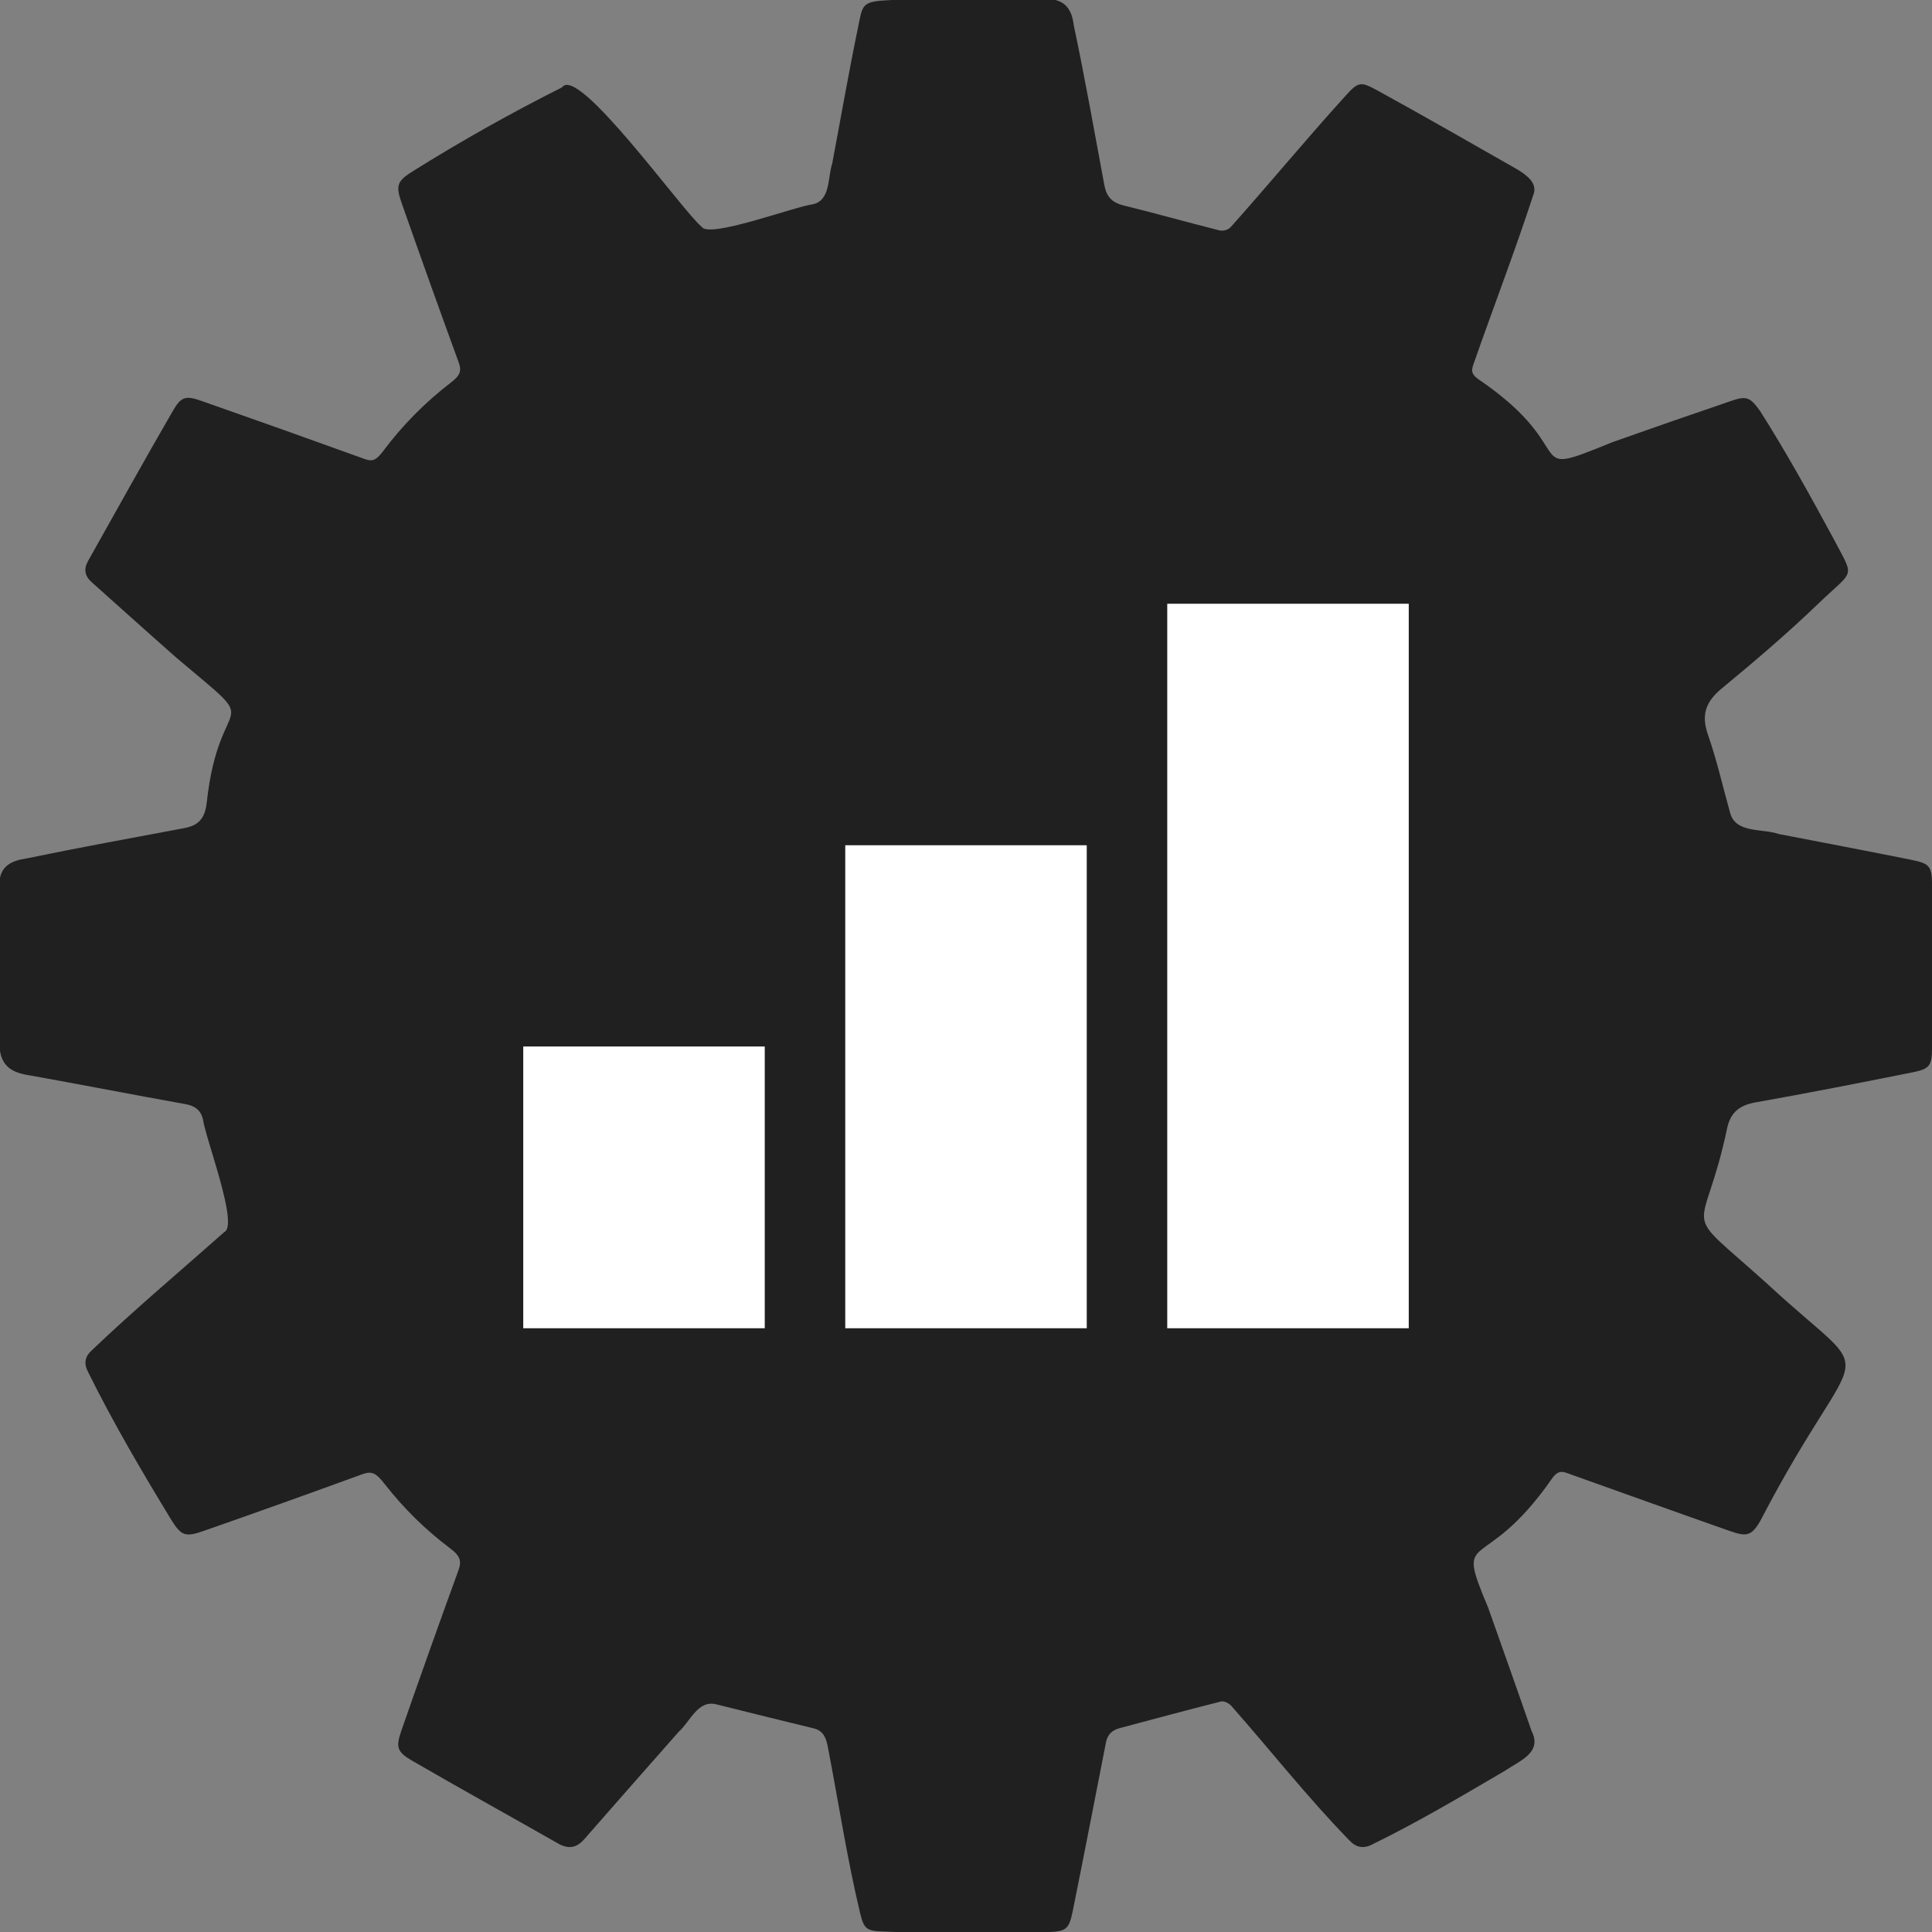 <svg width="48" height="48" viewBox="0 0 48 48" fill="none" xmlns="http://www.w3.org/2000/svg">
<rect x="0" y="0" width="48" height="48" fill="#808080" stroke="none"/>
<g clip-path="url(#clip0)">
<path d="M48.002 21.965C47.996 21.511 47.927 21.452 47.485 21.362C46.39 21.141 45.292 20.934 44.194 20.721C43.783 20.577 43.114 20.713 42.982 20.186C42.801 19.542 42.655 18.887 42.435 18.257C42.26 17.758 42.377 17.434 42.78 17.101C43.602 16.423 44.412 15.732 45.18 14.993C46.082 14.126 46.08 14.393 45.56 13.395C44.979 12.321 44.384 11.244 43.729 10.211C43.481 9.869 43.396 9.828 43.013 9.96C42.026 10.296 41.04 10.638 40.056 10.987C37.739 11.934 39.353 11.215 36.758 9.441C36.518 9.283 36.566 9.174 36.614 9.031C37.101 7.639 37.632 6.258 38.091 4.855C38.215 4.556 37.939 4.363 37.72 4.222C36.565 3.565 35.412 2.901 34.246 2.261C33.797 2.014 33.751 2.021 33.407 2.405C32.442 3.469 31.525 4.58 30.569 5.651C30.533 5.683 30.49 5.707 30.443 5.719C30.397 5.732 30.348 5.734 30.3 5.725C29.504 5.524 28.713 5.3 27.914 5.104C27.626 5.033 27.489 4.884 27.437 4.597C27.189 3.275 26.957 1.945 26.678 0.631C26.634 0.262 26.483 -4.4778e-06 26.067 -0.021C24.717 0.005 23.344 -0.073 22.004 0.009C21.414 0.042 21.428 0.137 21.323 0.654C21.088 1.788 20.89 2.93 20.675 4.068C20.559 4.417 20.639 4.978 20.192 5.076C19.717 5.139 17.605 5.938 17.429 5.631C16.949 5.237 14.362 1.603 13.966 2.169C12.704 2.803 11.474 3.494 10.276 4.242C9.856 4.501 9.824 4.607 9.988 5.07C10.45 6.386 10.919 7.698 11.397 9.006C11.472 9.213 11.439 9.326 11.193 9.512C10.558 10 9.992 10.573 9.513 11.216C9.345 11.437 9.251 11.473 9.06 11.404C7.711 10.916 6.359 10.435 5.004 9.96C4.623 9.827 4.504 9.848 4.305 10.191C3.585 11.432 2.891 12.687 2.187 13.939C2.075 14.138 2.106 14.312 2.276 14.463C2.976 15.087 3.673 15.716 4.378 16.337C6.672 18.277 5.453 17.02 5.136 19.944C5.088 20.365 4.905 20.514 4.574 20.575C3.268 20.821 1.958 21.058 0.658 21.328C0.292 21.381 -3.74131e-05 21.511 -0.016 21.946V25.92C-0.007 26.437 0.233 26.64 0.709 26.712C2.01 26.945 3.308 27.199 4.608 27.432C4.839 27.473 4.982 27.576 5.04 27.798C5.106 28.289 5.936 30.438 5.573 30.61C4.473 31.585 3.347 32.53 2.282 33.547C2.103 33.709 2.079 33.88 2.19 34.09C2.809 35.341 3.516 36.545 4.242 37.738C4.503 38.164 4.603 38.196 5.067 38.033C6.383 37.573 7.696 37.104 9.006 36.625C9.238 36.541 9.347 36.6 9.553 36.865C10.023 37.468 10.569 38.006 11.18 38.465C11.446 38.665 11.471 38.792 11.386 39.025C10.906 40.343 10.436 41.664 9.975 42.989C9.831 43.402 9.857 43.522 10.234 43.741C11.44 44.441 12.661 45.115 13.873 45.805C14.129 45.949 14.329 45.908 14.518 45.692C15.298 44.801 16.08 43.911 16.864 43.024C17.149 42.773 17.337 42.227 17.797 42.344C18.604 42.548 19.413 42.743 20.221 42.942C20.473 43.004 20.531 43.208 20.571 43.422C20.837 44.8 21.047 46.189 21.375 47.554C21.463 47.91 21.532 47.971 21.895 47.986C22.499 48.012 23.103 48.029 23.708 48.03C24.491 48.03 25.276 48.03 26.06 48.001C26.492 47.986 26.561 47.917 26.649 47.494C26.932 46.095 27.202 44.693 27.477 43.292C27.515 43.088 27.637 42.982 27.828 42.932C28.664 42.711 29.497 42.484 30.335 42.273C30.409 42.255 30.535 42.317 30.591 42.381C31.569 43.49 32.484 44.655 33.516 45.715C33.689 45.903 33.874 45.941 34.104 45.819C35.229 45.269 36.304 44.63 37.384 43.998C37.763 43.739 38.327 43.546 38.05 43.002C37.697 41.982 37.335 40.965 36.975 39.948C36.12 37.91 36.835 39.211 38.556 36.739C38.721 36.503 38.84 36.564 38.992 36.619C40.321 37.093 41.648 37.571 42.979 38.038C43.396 38.184 43.516 38.161 43.734 37.787C46.25 32.942 46.782 34.56 43.907 31.896C41.646 29.857 42.314 30.898 42.917 27.998C43.013 27.61 43.244 27.454 43.627 27.386C44.913 27.159 46.193 26.906 47.473 26.651C47.932 26.559 47.997 26.504 48.001 26.034C48.02 24.678 48.021 23.322 48.002 21.965Z" fill="black" fill-opacity="0.75"/>
<path d="M19 26H13V33H19V26Z" fill="white"/>
<path d="M27 21H21V33H27V21Z" fill="white"/>
<path d="M35 15H29V33H35V15Z" fill="white"/>
</g>
<defs>
<clipPath id="clip0">
<rect width="48" height="48" fill="white"/>
</clipPath>
</defs>
</svg>
